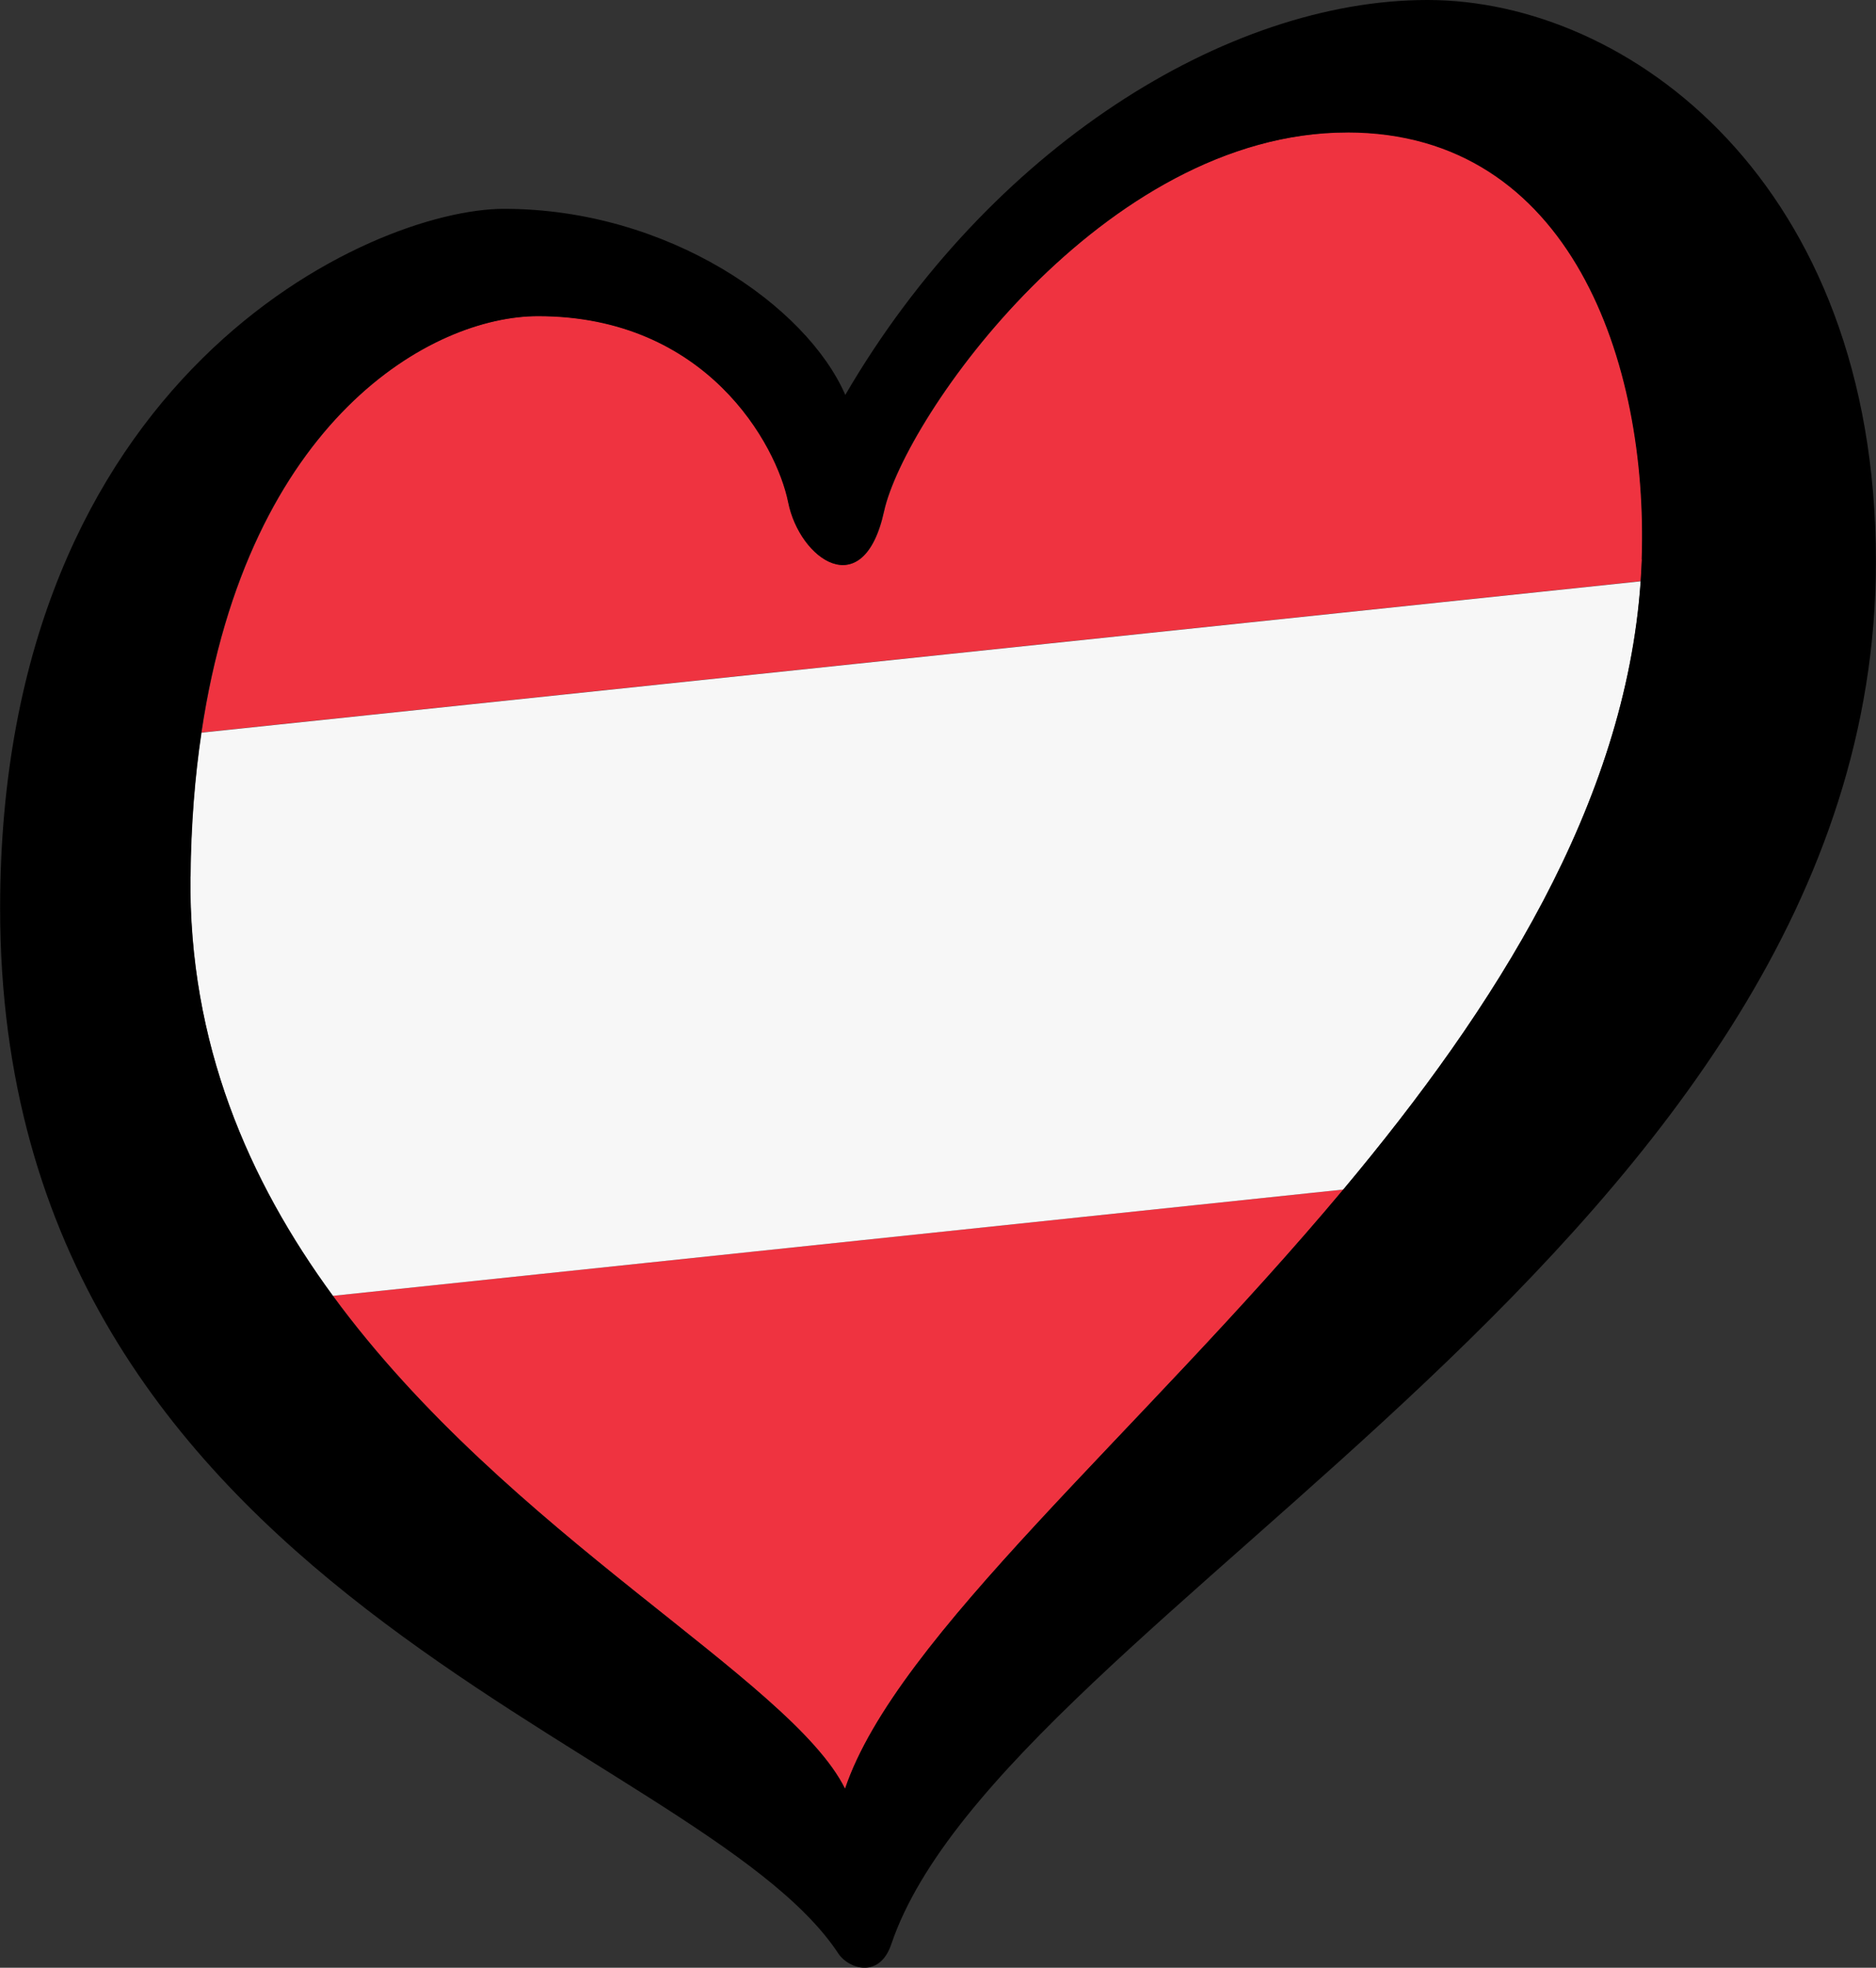 <?xml version="1.0" encoding="UTF-8" standalone="no"?>
<svg
   id="LOGO_LAYER"
   viewBox="0 0 125.344 131.443"
   version="1.1"
   sodipodi:docname="ESC-HEART-AUSTRIA-BLACK.svg"
   width="125.344"
   height="131.443"
   xmlns:inkscape="http://www.inkscape.org/namespaces/inkscape"
   xmlns:sodipodi="http://sodipodi.sourceforge.net/DTD/sodipodi-0.dtd"
   xmlns="http://www.w3.org/2000/svg"
   xmlns:svg="http://www.w3.org/2000/svg">
  <rect x="0" y="0" width="125.344" height="131.443" fill="#333333" stroke="none"/>
  <sodipodi:namedview
     id="namedview4"
     pagecolor="#ffffff"
     bordercolor="#cccccc"
     borderopacity="1"
     inkscape:showpageshadow="0"
     inkscape:pageopacity="1"
     inkscape:pagecheckerboard="0"
     inkscape:deskcolor="#d1d1d1" />
  <defs
     id="defs1">
    <style
       id="style1">.cls-1{fill:#f7f7f7;}.cls-2{fill:#ef3340;}</style>
  </defs>
  <g
     id="LOGO_GROUP"
     transform="translate(-232.752,-97.88)">
    <g
       id="SELECT_FLAG_HERE">
      <g
         id="BLACK_FLAG">
        <path
           class="cls-2"
           d="m 322.79,106.72 c -16.31,0 -29.59,19.06 -30.96,25.31 -1.37,6.25 -5.64,3.2 -6.4,-0.61 -0.76,-3.81 -5.42,-12.43 -16.71,-12.43 -7.09,0 -19.38,6.87 -22.5,27.82 l 96.16,-10.11 c 0.03,-0.49 0.06,-0.98 0.08,-1.47 0.45,-13.11 -4.73,-28.52 -19.67,-28.52 z"
           id="path1" />
        <path
           class="cls-2"
           d="m 289.22,217.37 c 3.43,-10.18 19.64,-23.72 33.29,-40.03 l -67.51,7.1 c 11.74,16.01 30.58,25.58 34.22,32.93 z"
           id="path2" />
        <path
           class="cls-1"
           d="m 245.48,156.43 c -0.12,11.14 3.88,20.32 9.52,28.01 l 67.51,-7.1 c 10.13,-12.1 18.84,-25.73 19.87,-40.63 l -96.16,10.11 c -0.44,2.92 -0.7,6.12 -0.73,9.61 z"
           id="path3" />
        <path
           d="m 328.12,97.88 c -13.42,0 -29.29,9.91 -38.89,26.38 -2.59,-5.95 -11.83,-12.43 -22.8,-12.43 -8.84,0 -33.67,11.05 -33.67,46.73 0,46.05 46.59,55.51 56.01,69.82 0.65,0.99 2.73,1.73 3.53,-0.62 7.51,-22.18 65.79,-47.24 65.79,-92.37 0,-25.31 -16.53,-37.51 -29.95,-37.51 z m 14.33,37.36 c -0.02,0.49 -0.05,0.98 -0.08,1.47 -1.03,14.9 -9.74,28.53 -19.87,40.63 -13.65,16.31 -29.86,29.85 -33.29,40.03 -3.64,-7.36 -22.49,-16.93 -34.22,-32.93 -5.64,-7.69 -9.64,-16.87 -9.52,-28.01 0.04,-3.49 0.3,-6.69 0.73,-9.61 3.12,-20.95 15.41,-27.82 22.5,-27.82 11.28,0 15.94,8.61 16.71,12.43 0.76,3.81 5.03,6.86 6.4,0.61 1.37,-6.25 14.65,-25.31 30.96,-25.31 14.94,0 20.12,15.41 19.67,28.52 z"
           id="path4" />
      </g>
    </g>
  </g>
</svg>

